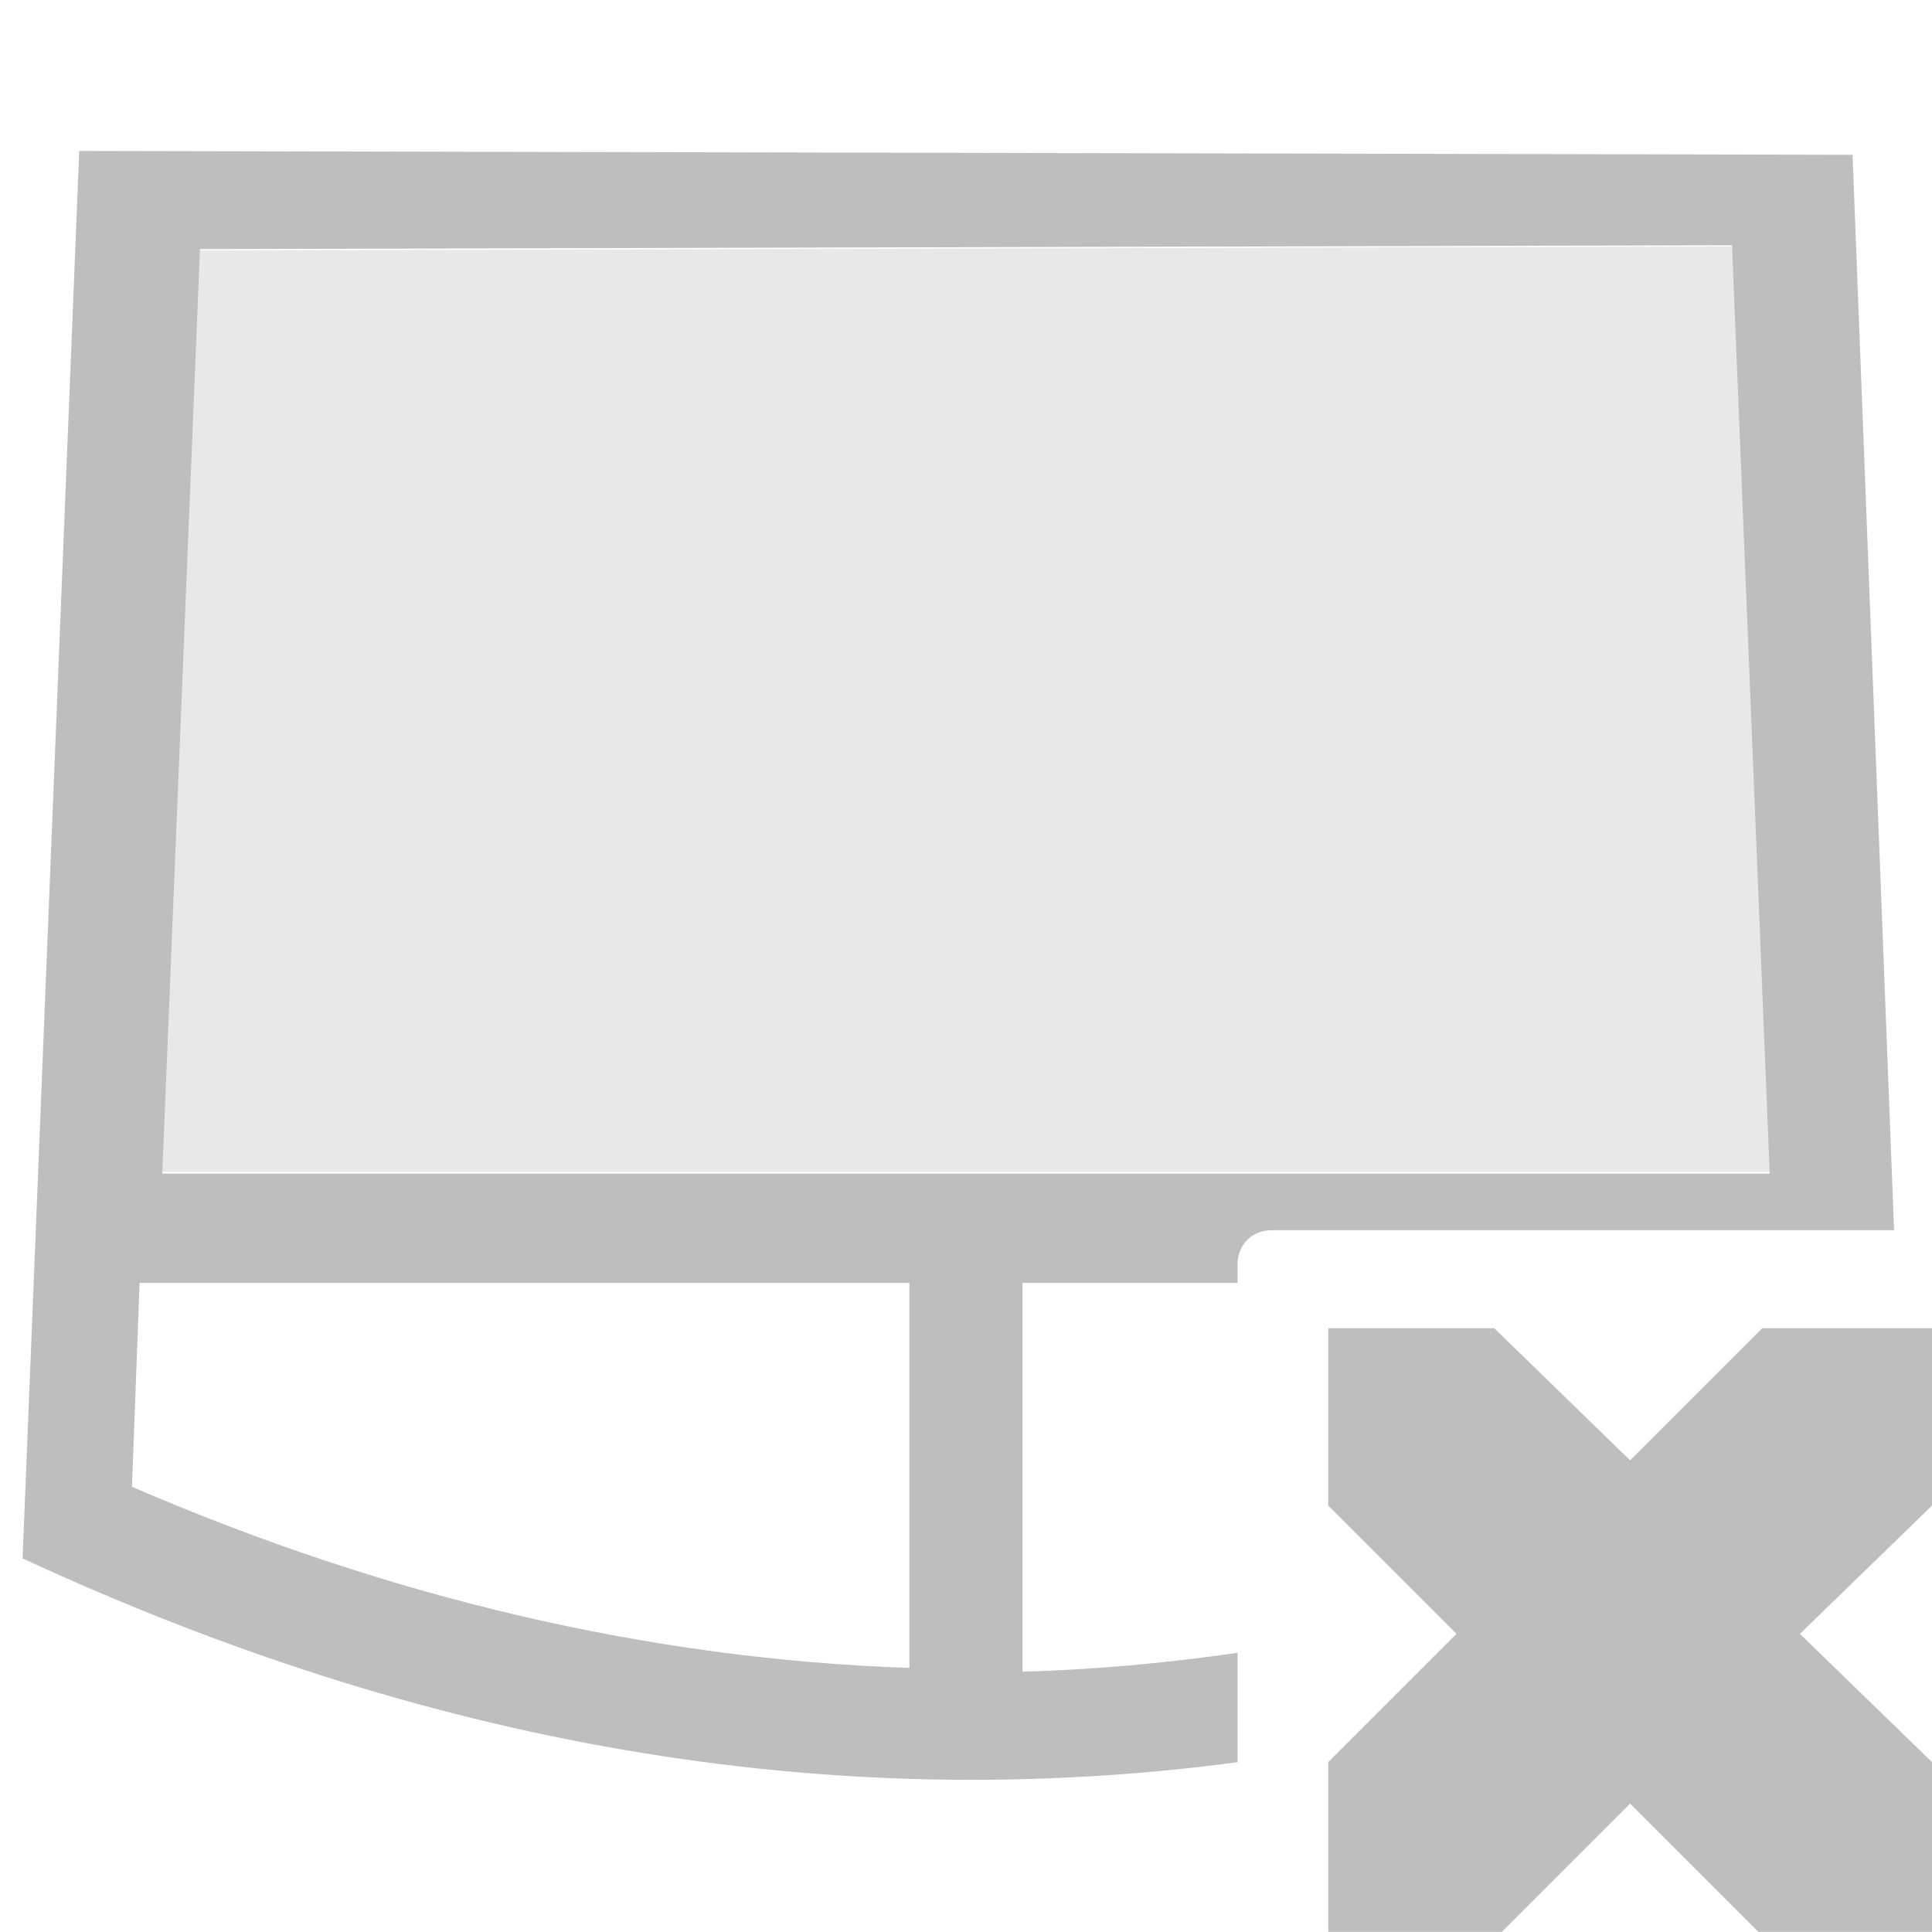 <svg height="16" width="16" xmlns="http://www.w3.org/2000/svg"><g fill="#bebebe"><path d="m.656 1.25-.469 11.656c3.304 1.531 6.654 2.14 10.062 1.688v-.906c-.593.085-1.193.14-1.781.156v-3.219h1.781v-.156c0-.161.12-.281.281-.281h5.156l-.344-8.906zm13.688.781.312 7.688h-13.312l.312-7.656zm-13.188 8.594h6.375v3.188c-2.151-.074-4.3-.577-6.438-1.5z"/><path d="m14.359 2.041-12.717.034-.309 7.63h13.336l-.309-7.665z" opacity=".35"/><path d="m11 11h1.375l1.125 1.094 1.094-1.094h1.406v1.469l-1.094 1.062 1.094 1.062v1.406h-1.438l-1.062-1.062-1.062 1.062h-1.438v-1.406l1.062-1.062-1.062-1.062z"/></g></svg>